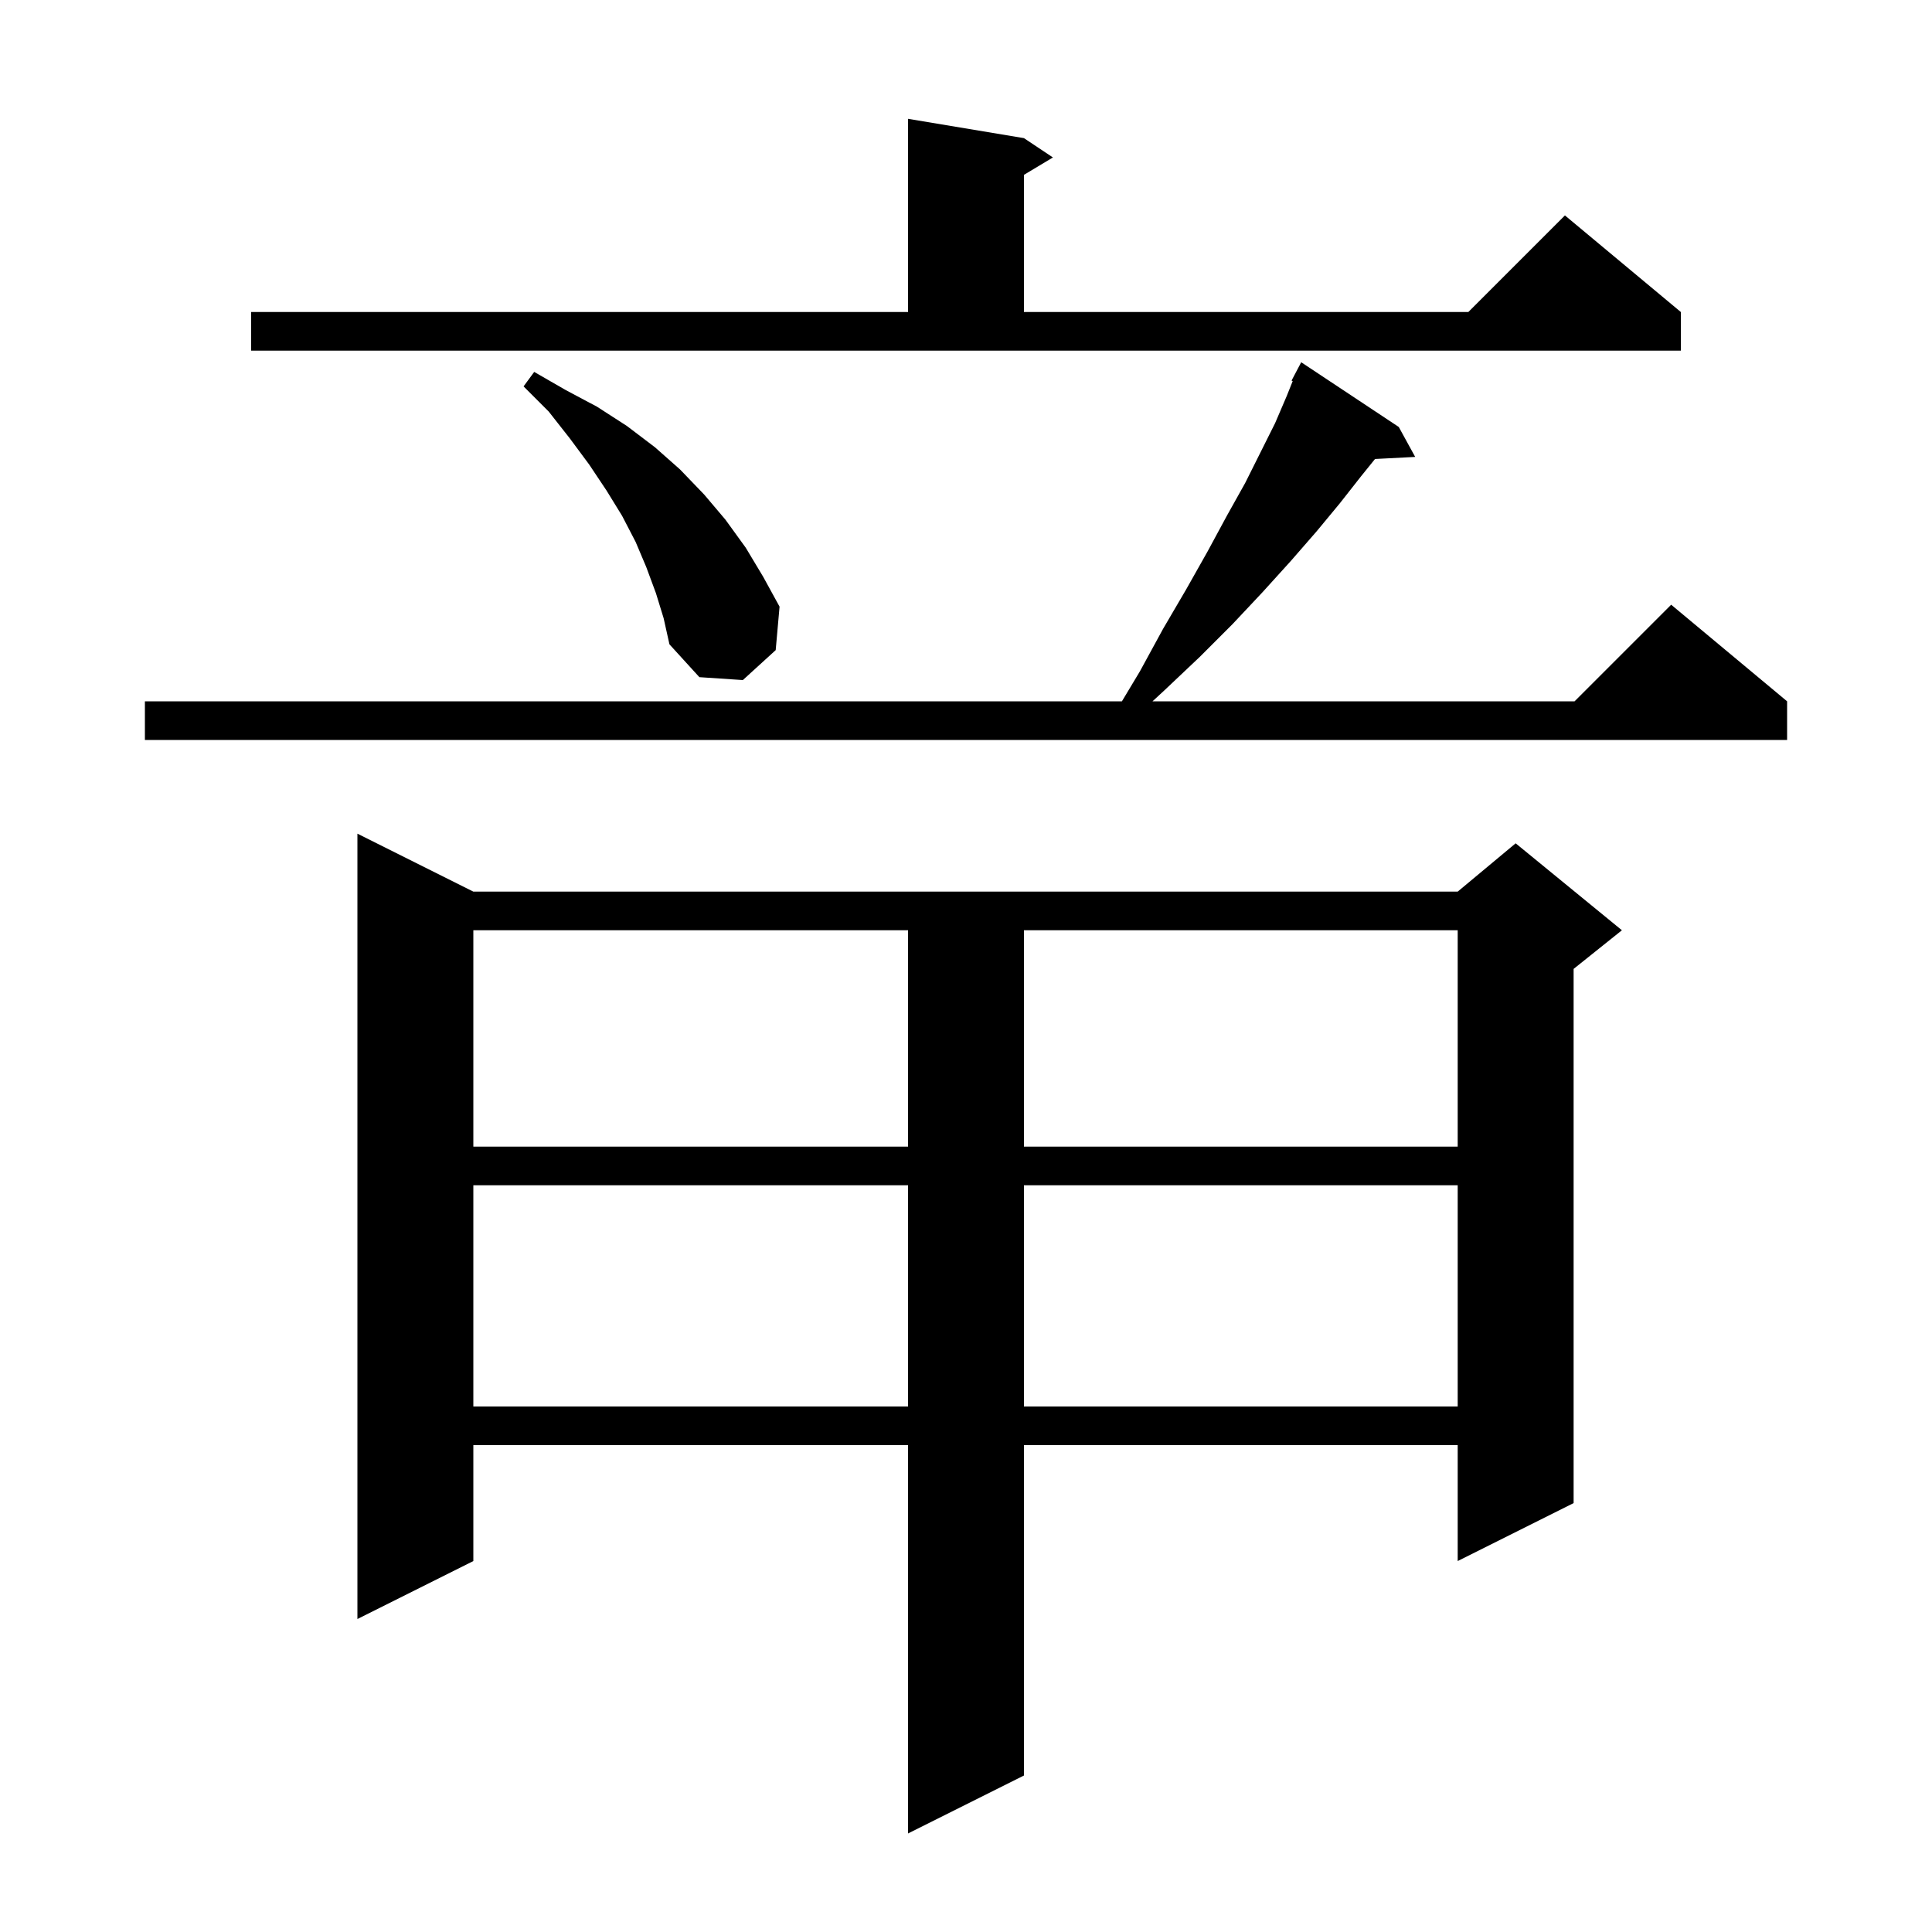 <svg xmlns="http://www.w3.org/2000/svg" xmlns:xlink="http://www.w3.org/1999/xlink" version="1.1" baseProfile="full" viewBox="0 0 200 200" width="200" height="200">
<g fill="black">
<path d="M 49.0 92.3 L 150.9 92.3 L 156.9 87.3 L 167.9 96.3 L 162.9 100.3 L 162.9 155.6 L 150.9 161.6 L 150.9 149.6 L 106.0 149.6 L 106.0 183.8 L 94.0 189.8 L 94.0 149.6 L 49.0 149.6 L 49.0 161.6 L 37.0 167.6 L 37.0 86.3 Z M 49.0 122.7 L 49.0 145.6 L 94.0 145.6 L 94.0 122.7 Z M 106.0 122.7 L 106.0 145.6 L 150.9 145.6 L 150.9 122.7 Z M 49.0 96.3 L 49.0 118.7 L 94.0 118.7 L 94.0 96.3 Z M 106.0 96.3 L 106.0 118.7 L 150.9 118.7 L 150.9 96.3 Z M 144.8 44.2 L 146.5 47.3 L 142.342 47.515 L 140.9 49.3 L 138.7 52.1 L 136.3 55.0 L 133.6 58.1 L 130.7 61.3 L 127.6 64.6 L 124.2 68.0 L 120.5 71.5 L 119.308 72.6 L 163.0 72.6 L 173.0 62.6 L 185.0 72.6 L 185.0 76.6 L 15.0 76.6 L 15.0 72.6 L 116.14 72.6 L 118.0 69.5 L 120.4 65.1 L 122.8 61.0 L 125.0 57.1 L 127.0 53.4 L 128.9 50.0 L 132.0 43.8 L 133.2 41.0 L 133.819 39.452 L 133.7 39.4 L 134.7 37.5 Z M 67.9 61.4 L 66.9 58.7 L 65.8 56.1 L 64.4 53.4 L 62.8 50.8 L 61.0 48.1 L 59.0 45.4 L 56.8 42.6 L 54.2 40.0 L 55.3 38.5 L 58.6 40.4 L 61.8 42.1 L 64.9 44.1 L 67.8 46.3 L 70.4 48.6 L 72.9 51.2 L 75.1 53.8 L 77.2 56.7 L 79.0 59.7 L 80.7 62.8 L 80.3 67.3 L 76.9 70.4 L 72.4 70.1 L 69.3 66.7 L 68.7 64.0 Z M 26.0 32.3 L 94.0 32.3 L 94.0 12.3 L 106.0 14.3 L 109.0 16.3 L 106.0 18.1 L 106.0 32.3 L 152.0 32.3 L 162.0 22.3 L 174.0 32.3 L 174.0 36.3 L 26.0 36.3 Z " />
</g>
</svg>
